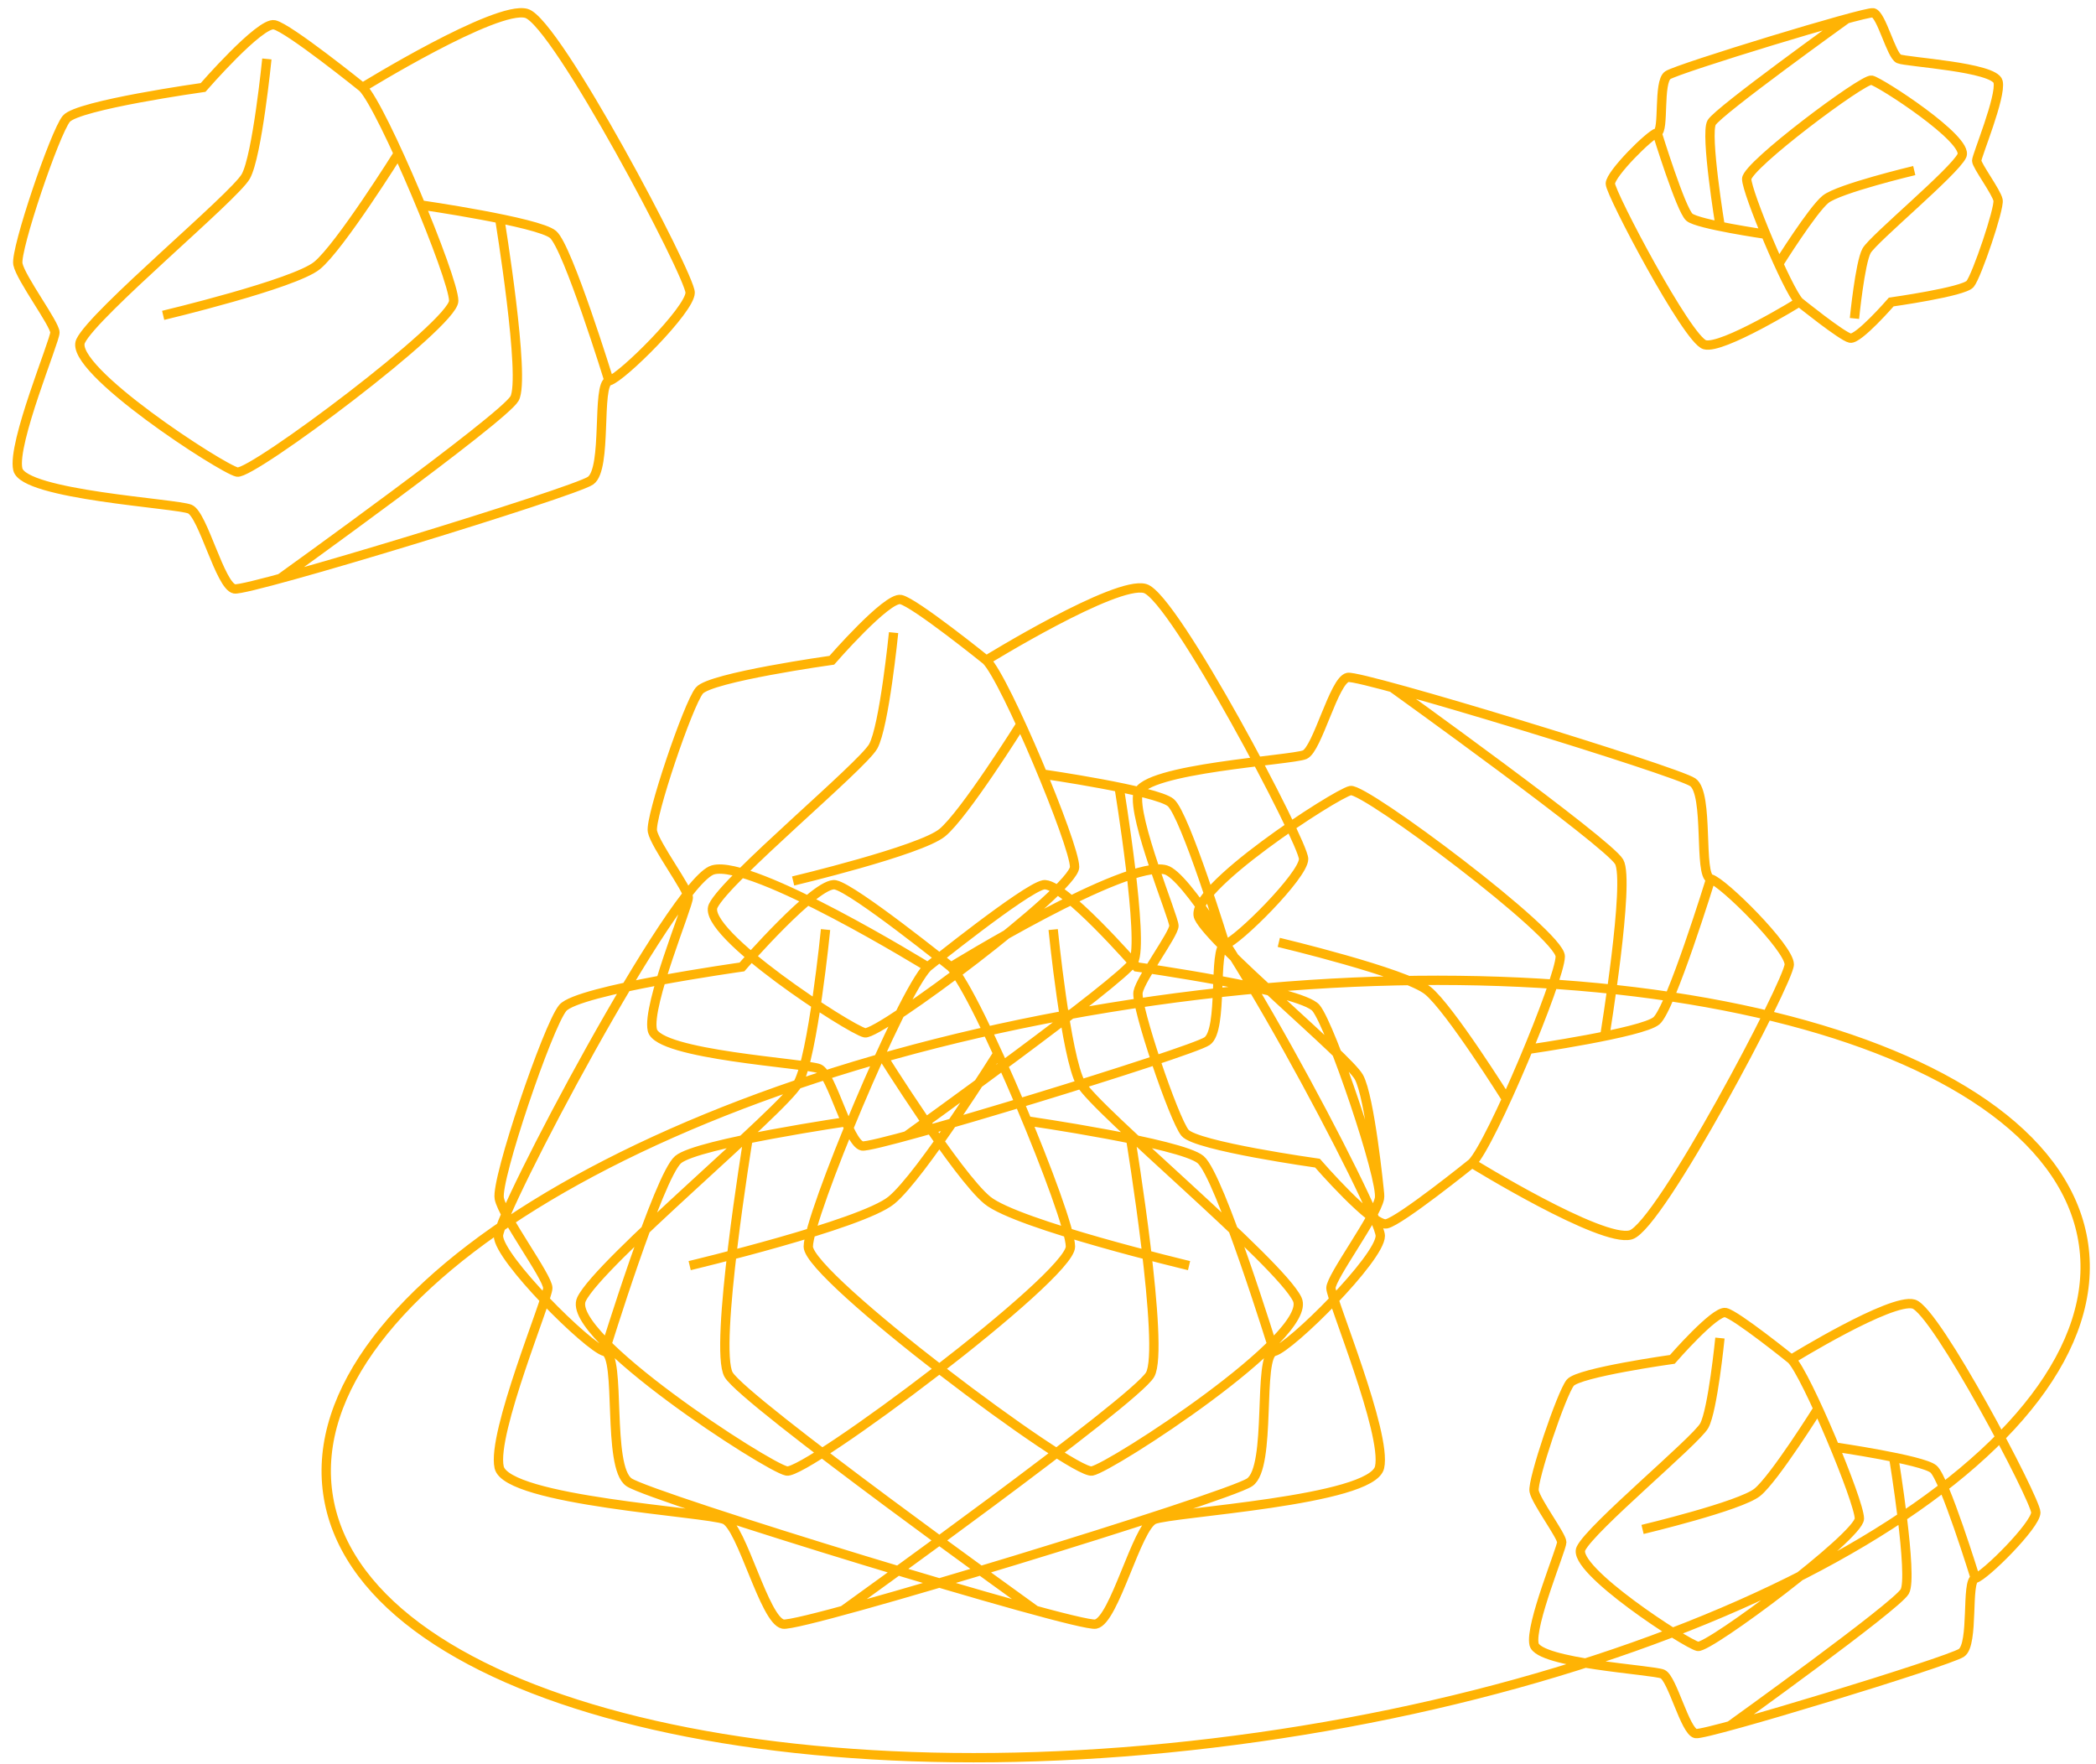 <svg width="164" height="138" viewBox="0 0 164 138" fill="none" xmlns="http://www.w3.org/2000/svg">
<path d="M77.172 51.66C77.172 51.66 71.561 47.137 70.484 46.911C69.406 46.685 65.085 51.66 65.085 51.66C65.085 51.66 55.583 52.99 54.719 54.035C53.854 55.079 50.836 63.971 51.048 65.049C51.261 66.126 53.854 69.585 53.854 70.23C53.854 70.875 50.596 78.65 51.042 80.599C51.487 82.548 63.09 83.186 64.087 83.619C65.085 84.051 66.381 89.452 67.458 89.665C68.535 89.877 93.15 82.348 94.447 81.464C95.743 80.579 94.885 74.148 95.85 73.901C96.814 73.655 102 68.501 102 67.21C102 65.92 91.867 46.692 89.593 46.047C87.319 45.401 77.172 51.66 77.172 51.66ZM77.172 51.66C78.682 53.17 84.081 66.086 84.081 67.836C84.081 69.585 68.788 81.031 67.671 80.812C66.554 80.592 54.805 72.984 55.803 70.882C56.8 68.78 67.458 59.947 68.323 58.398C69.187 56.848 69.918 49.499 69.918 49.499M62.059 68.933C62.059 68.933 71.993 66.565 73.722 65.155C75.45 63.745 79.879 56.669 79.879 56.669M81.581 60.566C81.581 60.566 90.49 61.856 91.608 62.801C92.725 63.745 95.856 73.901 95.856 73.901M70.942 88.866C70.942 88.866 87.824 76.748 88.689 75.238C89.553 73.728 87.565 61.604 87.565 61.604M115.172 91.009C115.172 91.009 109.561 95.532 108.484 95.758C107.406 95.984 103.085 91.009 103.085 91.009C103.085 91.009 93.583 89.679 92.719 88.634C91.854 87.59 88.836 78.698 89.048 77.62C89.261 76.543 91.854 73.084 91.854 72.439C91.854 71.794 88.596 64.019 89.042 62.07C89.487 60.121 101.09 59.483 102.087 59.05C103.085 58.618 104.381 53.217 105.458 53.004C106.535 52.792 131.15 60.321 132.447 61.205C133.743 62.09 132.885 68.522 133.85 68.767C134.814 69.014 140 74.168 140 75.459C140 76.749 129.867 95.977 127.593 96.622C125.319 97.267 115.172 91.009 115.172 91.009ZM115.172 91.009C116.682 89.499 122.081 76.583 122.081 74.833C122.081 73.084 106.788 61.638 105.671 61.857C104.554 62.077 92.805 69.685 93.802 71.787C94.8 73.889 105.458 82.722 106.323 84.271C107.187 85.821 107.918 93.171 107.918 93.171M100.059 73.736C100.059 73.736 109.993 76.104 111.722 77.514C113.45 78.924 117.879 86.001 117.879 86.001M119.581 82.103C119.581 82.103 128.491 80.813 129.608 79.868C130.725 78.924 133.856 68.767 133.856 68.767M108.942 53.803C108.942 53.803 125.824 65.921 126.689 67.431C127.553 68.941 125.565 81.065 125.565 81.065M74.41 75.658C74.41 75.658 66.817 69.539 65.36 69.233C63.903 68.927 58.056 75.658 58.056 75.658C58.056 75.658 45.201 77.458 44.031 78.87C42.862 80.283 38.778 92.314 39.066 93.772C39.353 95.23 42.862 99.909 42.862 100.782C42.862 101.655 38.454 112.174 39.057 114.811C39.659 117.447 55.357 118.311 56.706 118.896C58.056 119.481 59.81 126.788 61.267 127.076C62.724 127.364 96.027 117.177 97.781 115.98C99.535 114.784 98.374 106.082 99.679 105.749C100.983 105.416 108 98.442 108 96.697C108 94.951 94.29 68.936 91.214 68.063C88.137 67.19 74.41 75.658 74.41 75.658ZM74.41 75.658C76.452 77.701 83.756 95.176 83.756 97.542C83.756 99.909 63.066 115.395 61.555 115.098C60.044 114.802 44.148 104.507 45.497 101.664C46.847 98.82 61.267 86.87 62.436 84.773C63.606 82.677 64.595 72.733 64.595 72.733M53.963 99.027C53.963 99.027 67.402 95.824 69.741 93.916C72.08 92.008 78.071 82.434 78.071 82.434M80.374 87.707C80.374 87.707 92.428 89.453 93.94 90.731C95.451 92.008 99.688 105.749 99.688 105.749M65.981 125.996C65.981 125.996 88.821 109.601 89.99 107.558C91.16 105.515 88.47 89.111 88.47 89.111M72.59 75.658C72.59 75.658 80.183 69.539 81.64 69.233C83.097 68.927 88.944 75.658 88.944 75.658C88.944 75.658 101.799 77.458 102.969 78.87C104.138 80.283 108.222 92.314 107.934 93.772C107.646 95.23 104.138 99.909 104.138 100.782C104.138 101.655 108.546 112.174 107.943 114.811C107.341 117.447 91.643 118.311 90.294 118.896C88.944 119.481 87.19 126.788 85.733 127.076C84.275 127.364 50.973 117.177 49.219 115.98C47.465 114.784 48.625 106.082 47.321 105.749C46.017 105.416 39 98.442 39 96.697C39 94.951 52.709 68.936 55.786 68.063C58.862 67.19 72.59 75.658 72.59 75.658ZM72.59 75.658C70.548 77.701 63.244 95.176 63.244 97.542C63.244 99.909 83.934 115.395 85.445 115.098C86.956 114.802 102.852 104.507 101.503 101.664C100.153 98.82 85.733 86.87 84.564 84.773C83.394 82.677 82.405 72.733 82.405 72.733M93.037 99.027C93.037 99.027 79.598 95.824 77.259 93.916C74.92 92.008 68.929 82.434 68.929 82.434M66.626 87.707C66.626 87.707 54.572 89.453 53.06 90.731C51.549 92.008 47.312 105.749 47.312 105.749M81.019 125.996C81.019 125.996 58.179 109.601 57.009 107.558C55.84 105.515 58.53 89.111 58.53 89.111M28.369 6.843C28.369 6.843 22.576 2.174 21.464 1.941C20.352 1.707 15.89 6.843 15.89 6.843C15.89 6.843 6.082 8.217 5.189 9.295C4.297 10.373 1.181 19.553 1.4 20.665C1.62 21.777 4.297 25.348 4.297 26.014C4.297 26.68 0.934 34.706 1.393 36.718C1.853 38.73 13.831 39.389 14.861 39.836C15.89 40.282 17.229 45.857 18.341 46.077C19.453 46.297 44.864 38.524 46.202 37.611C47.541 36.698 46.655 30.058 47.651 29.804C48.646 29.55 54 24.229 54 22.897C54 21.564 43.539 1.714 41.191 1.048C38.844 0.382 28.369 6.843 28.369 6.843ZM28.369 6.843C29.927 8.402 35.501 21.736 35.501 23.542C35.501 25.348 19.714 37.165 18.561 36.938C17.407 36.711 5.278 28.856 6.308 26.687C7.338 24.517 18.341 15.399 19.233 13.799C20.125 12.199 20.881 4.612 20.881 4.612M12.767 24.675C12.767 24.675 23.022 22.231 24.807 20.775C26.592 19.319 31.163 12.014 31.163 12.014M32.92 16.037C32.92 16.037 42.118 17.369 43.271 18.344C44.425 19.319 47.657 29.804 47.657 29.804M21.938 45.253C21.938 45.253 39.366 32.743 40.258 31.184C41.15 29.626 39.098 17.108 39.098 17.108M140.782 23.63C140.782 23.63 144.123 26.323 144.764 26.457C145.406 26.592 147.979 23.63 147.979 23.63C147.979 23.63 153.636 22.838 154.151 22.216C154.665 21.595 156.463 16.3 156.336 15.659C156.209 15.017 154.665 12.958 154.665 12.574C154.665 12.19 156.605 7.56 156.34 6.4C156.075 5.24 149.167 4.86 148.573 4.602C147.979 4.345 147.207 1.129 146.566 1.003C145.924 0.876 131.269 5.359 130.497 5.885C129.725 6.412 130.236 10.241 129.662 10.388C129.088 10.534 126 13.603 126 14.371C126 15.14 132.033 26.588 133.387 26.972C134.741 27.356 140.782 23.63 140.782 23.63ZM140.782 23.63C139.883 22.731 136.669 15.041 136.669 13.999C136.669 12.958 145.774 6.143 146.439 6.273C147.104 6.404 154.099 10.934 153.505 12.186C152.912 13.437 146.566 18.696 146.051 19.619C145.536 20.541 145.101 24.917 145.101 24.917M149.78 13.346C149.78 13.346 143.866 14.756 142.836 15.595C141.807 16.435 139.171 20.648 139.171 20.648M138.157 18.328C138.157 18.328 132.853 17.559 132.188 16.997C131.522 16.435 129.658 10.388 129.658 10.388M144.491 1.478C144.491 1.478 134.44 8.693 133.925 9.592C133.411 10.491 134.594 17.71 134.594 17.71M140.164 106.361C140.164 106.361 135.841 102.876 135.011 102.702C134.181 102.528 130.851 106.361 130.851 106.361C130.851 106.361 123.531 107.386 122.865 108.19C122.199 108.995 119.873 115.846 120.037 116.676C120.201 117.506 122.199 120.171 122.199 120.668C122.199 121.165 119.689 127.155 120.032 128.656C120.375 130.158 129.314 130.65 130.083 130.983C130.851 131.316 131.85 135.477 132.68 135.641C133.51 135.805 152.474 130.004 153.473 129.323C154.472 128.641 153.811 123.686 154.554 123.496C155.296 123.307 159.292 119.335 159.292 118.341C159.292 117.347 151.485 102.533 149.733 102.036C147.981 101.539 140.164 106.361 140.164 106.361ZM140.164 106.361C141.327 107.524 145.487 117.475 145.487 118.823C145.487 120.171 133.704 128.989 132.844 128.82C131.983 128.651 122.932 122.789 123.7 121.17C124.468 119.551 132.68 112.746 133.346 111.552C134.012 110.358 134.575 104.695 134.575 104.695M128.521 119.669C128.521 119.669 136.174 117.844 137.506 116.758C138.838 115.672 142.249 110.219 142.249 110.219M143.56 113.222C143.56 113.222 150.425 114.216 151.285 114.944C152.146 115.672 154.559 123.496 154.559 123.496M135.364 135.026C135.364 135.026 148.371 125.689 149.037 124.526C149.703 123.363 148.171 114.022 148.171 114.022M163.029 97.388C165.282 113.297 136.355 130.55 98.418 135.923C60.481 141.296 27.901 132.755 25.648 116.846C23.394 100.937 52.322 83.684 90.259 78.311C128.195 72.938 160.776 81.479 163.029 97.388Z" stroke="#FFB304" stroke-width="0.73" stroke-miterlimit="10"/>
</svg>
